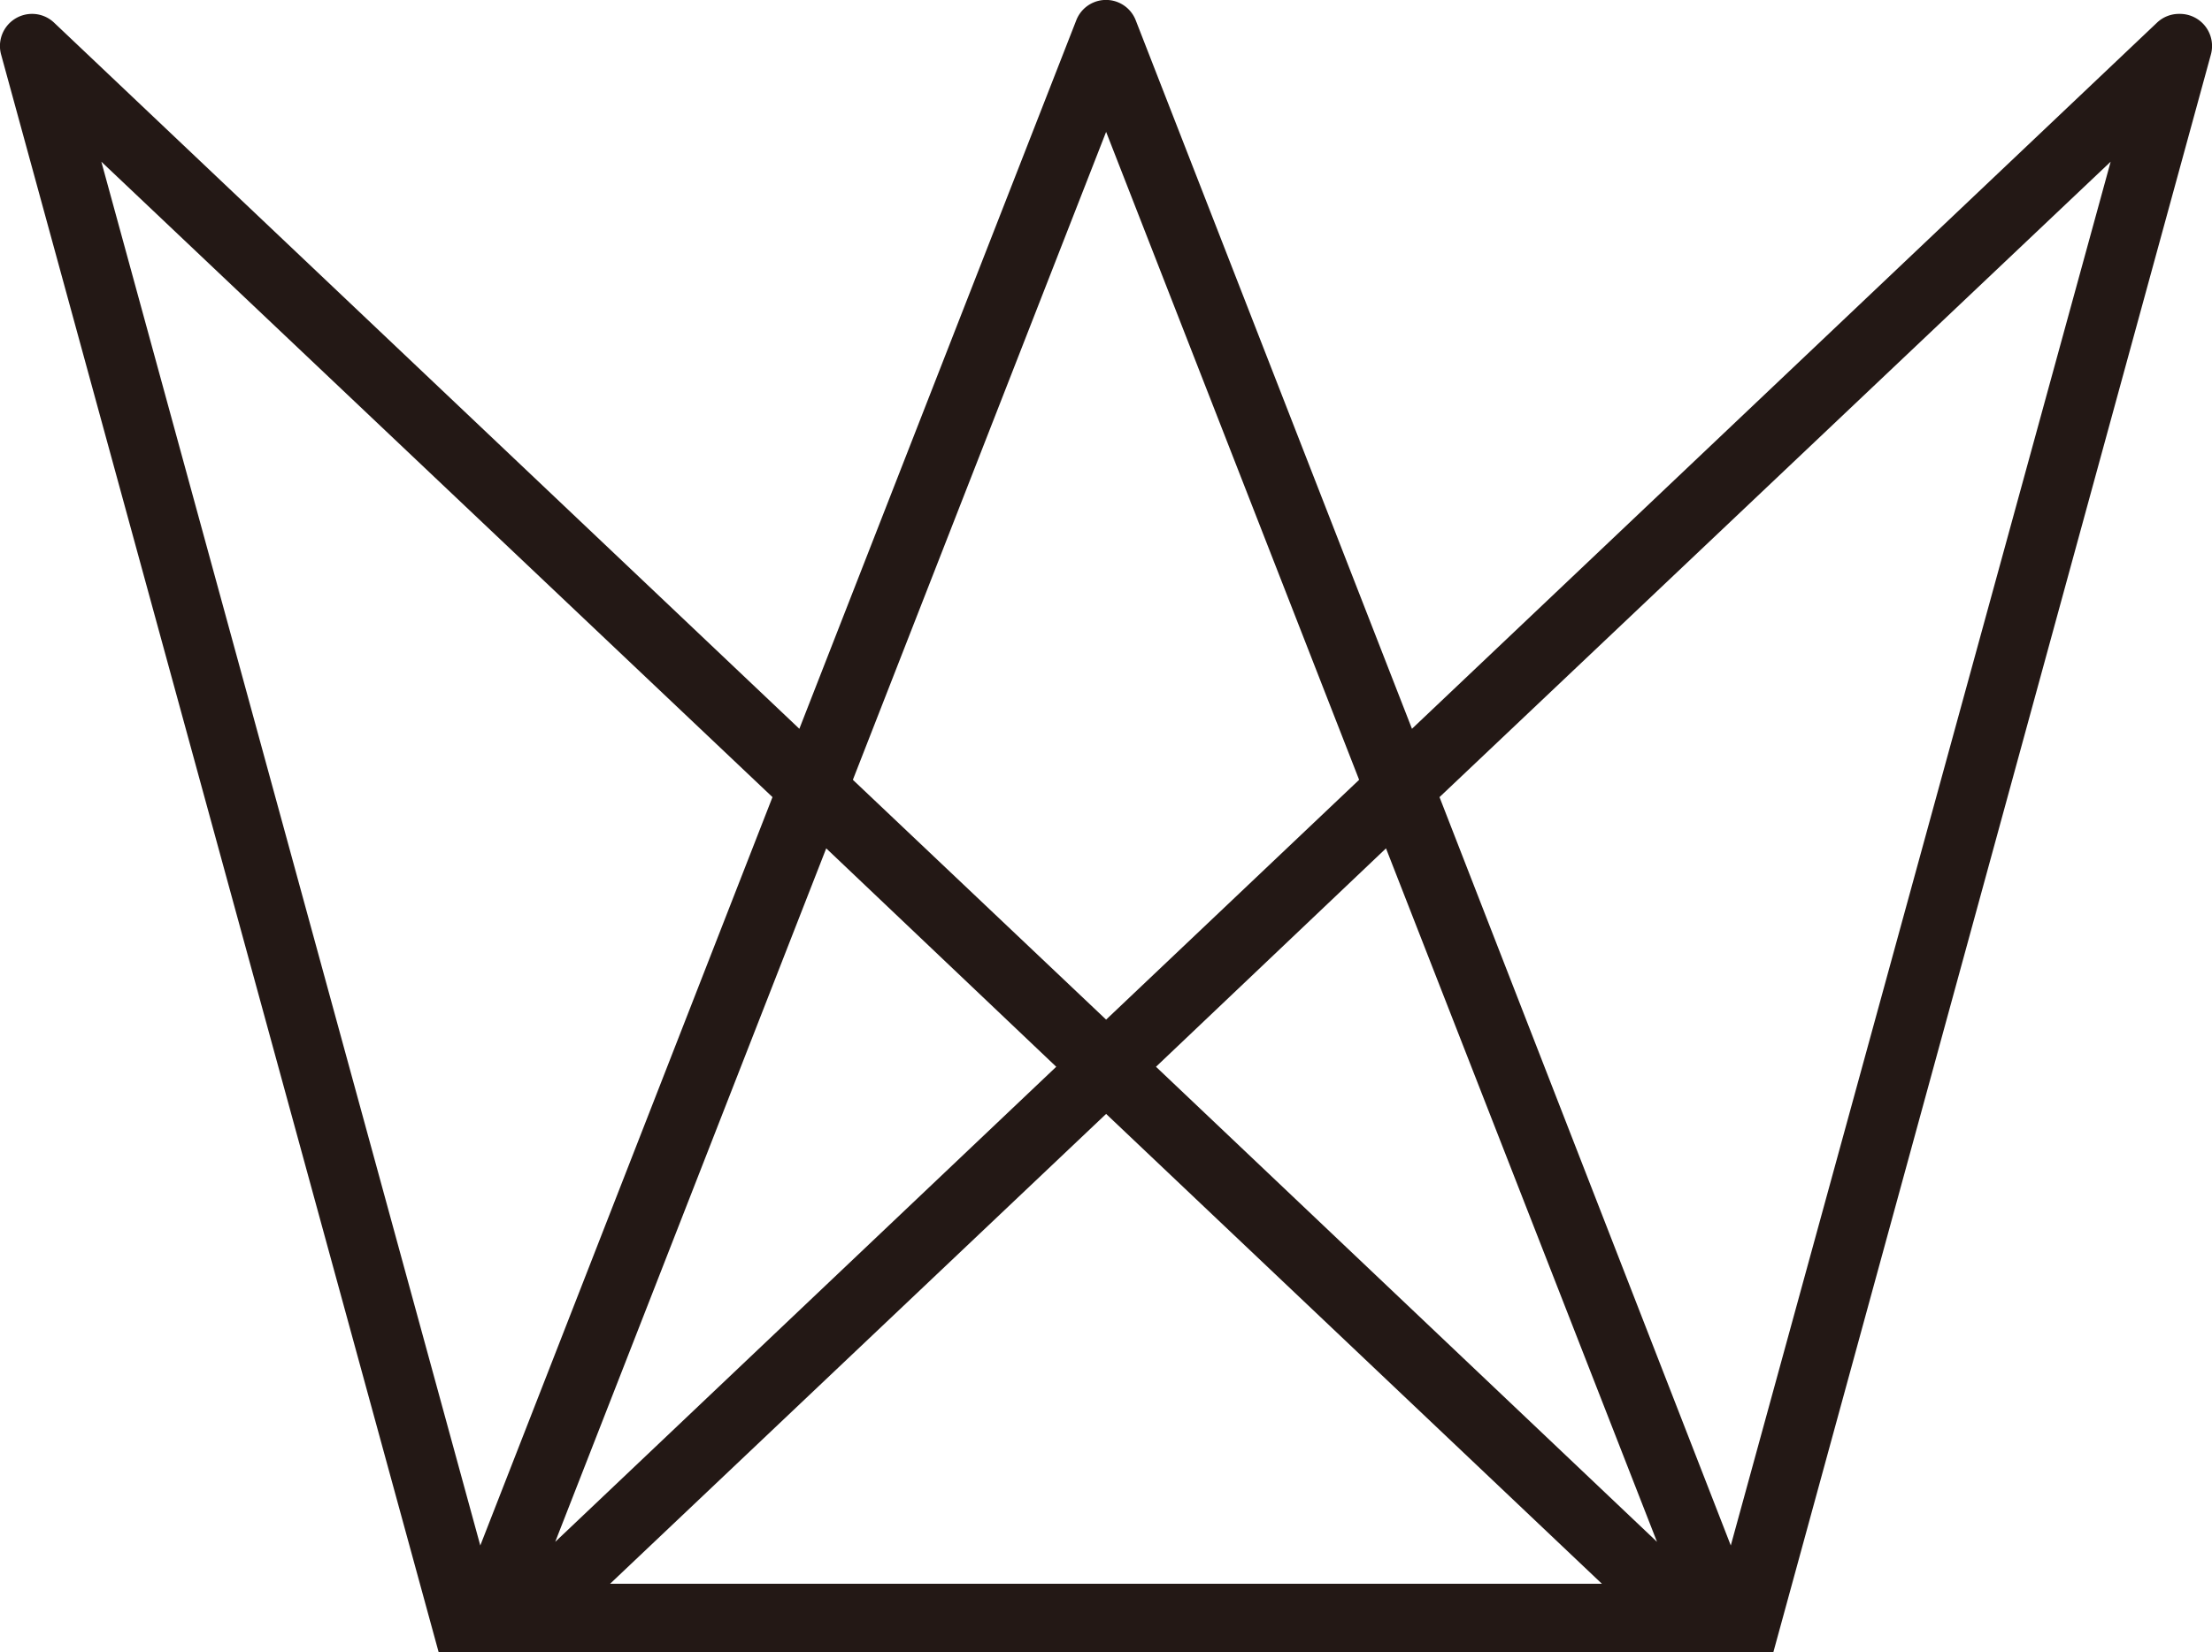 <svg xmlns="http://www.w3.org/2000/svg" viewBox="0 0 97.13 72.54"><defs><style>.cls-1{fill:#231815;}</style></defs><title>logo_1</title><g id="레이어_2" data-name="레이어 2"><g id="레이어_1-2" data-name="레이어 1"><path class="cls-1" d="M95.71.61a1.4,1.4,0,0,0-1,.39L62,32,49.87.89a1.4,1.4,0,0,0-2.61,0L35.1,32,2.38,1a1.4,1.4,0,0,0-1-.39A1.41,1.41,0,0,0,.05,2.4L19.26,72.54H77.87L97.08,2.4A1.41,1.41,0,0,0,95.71.61ZM48.57,5.79,59.68,34.24,48.57,44.77,37.45,34.24ZM60.86,37.25,72.76,67.7l-22-20.86ZM46.38,46.84l-22,20.86,11.9-30.45ZM4.45,7.1,33.92,35,21.09,67.86ZM26.79,69.54,48.57,48.91,70.34,69.54ZM76,67.86,63.21,35,92.68,7.1Z"/></g></g></svg>